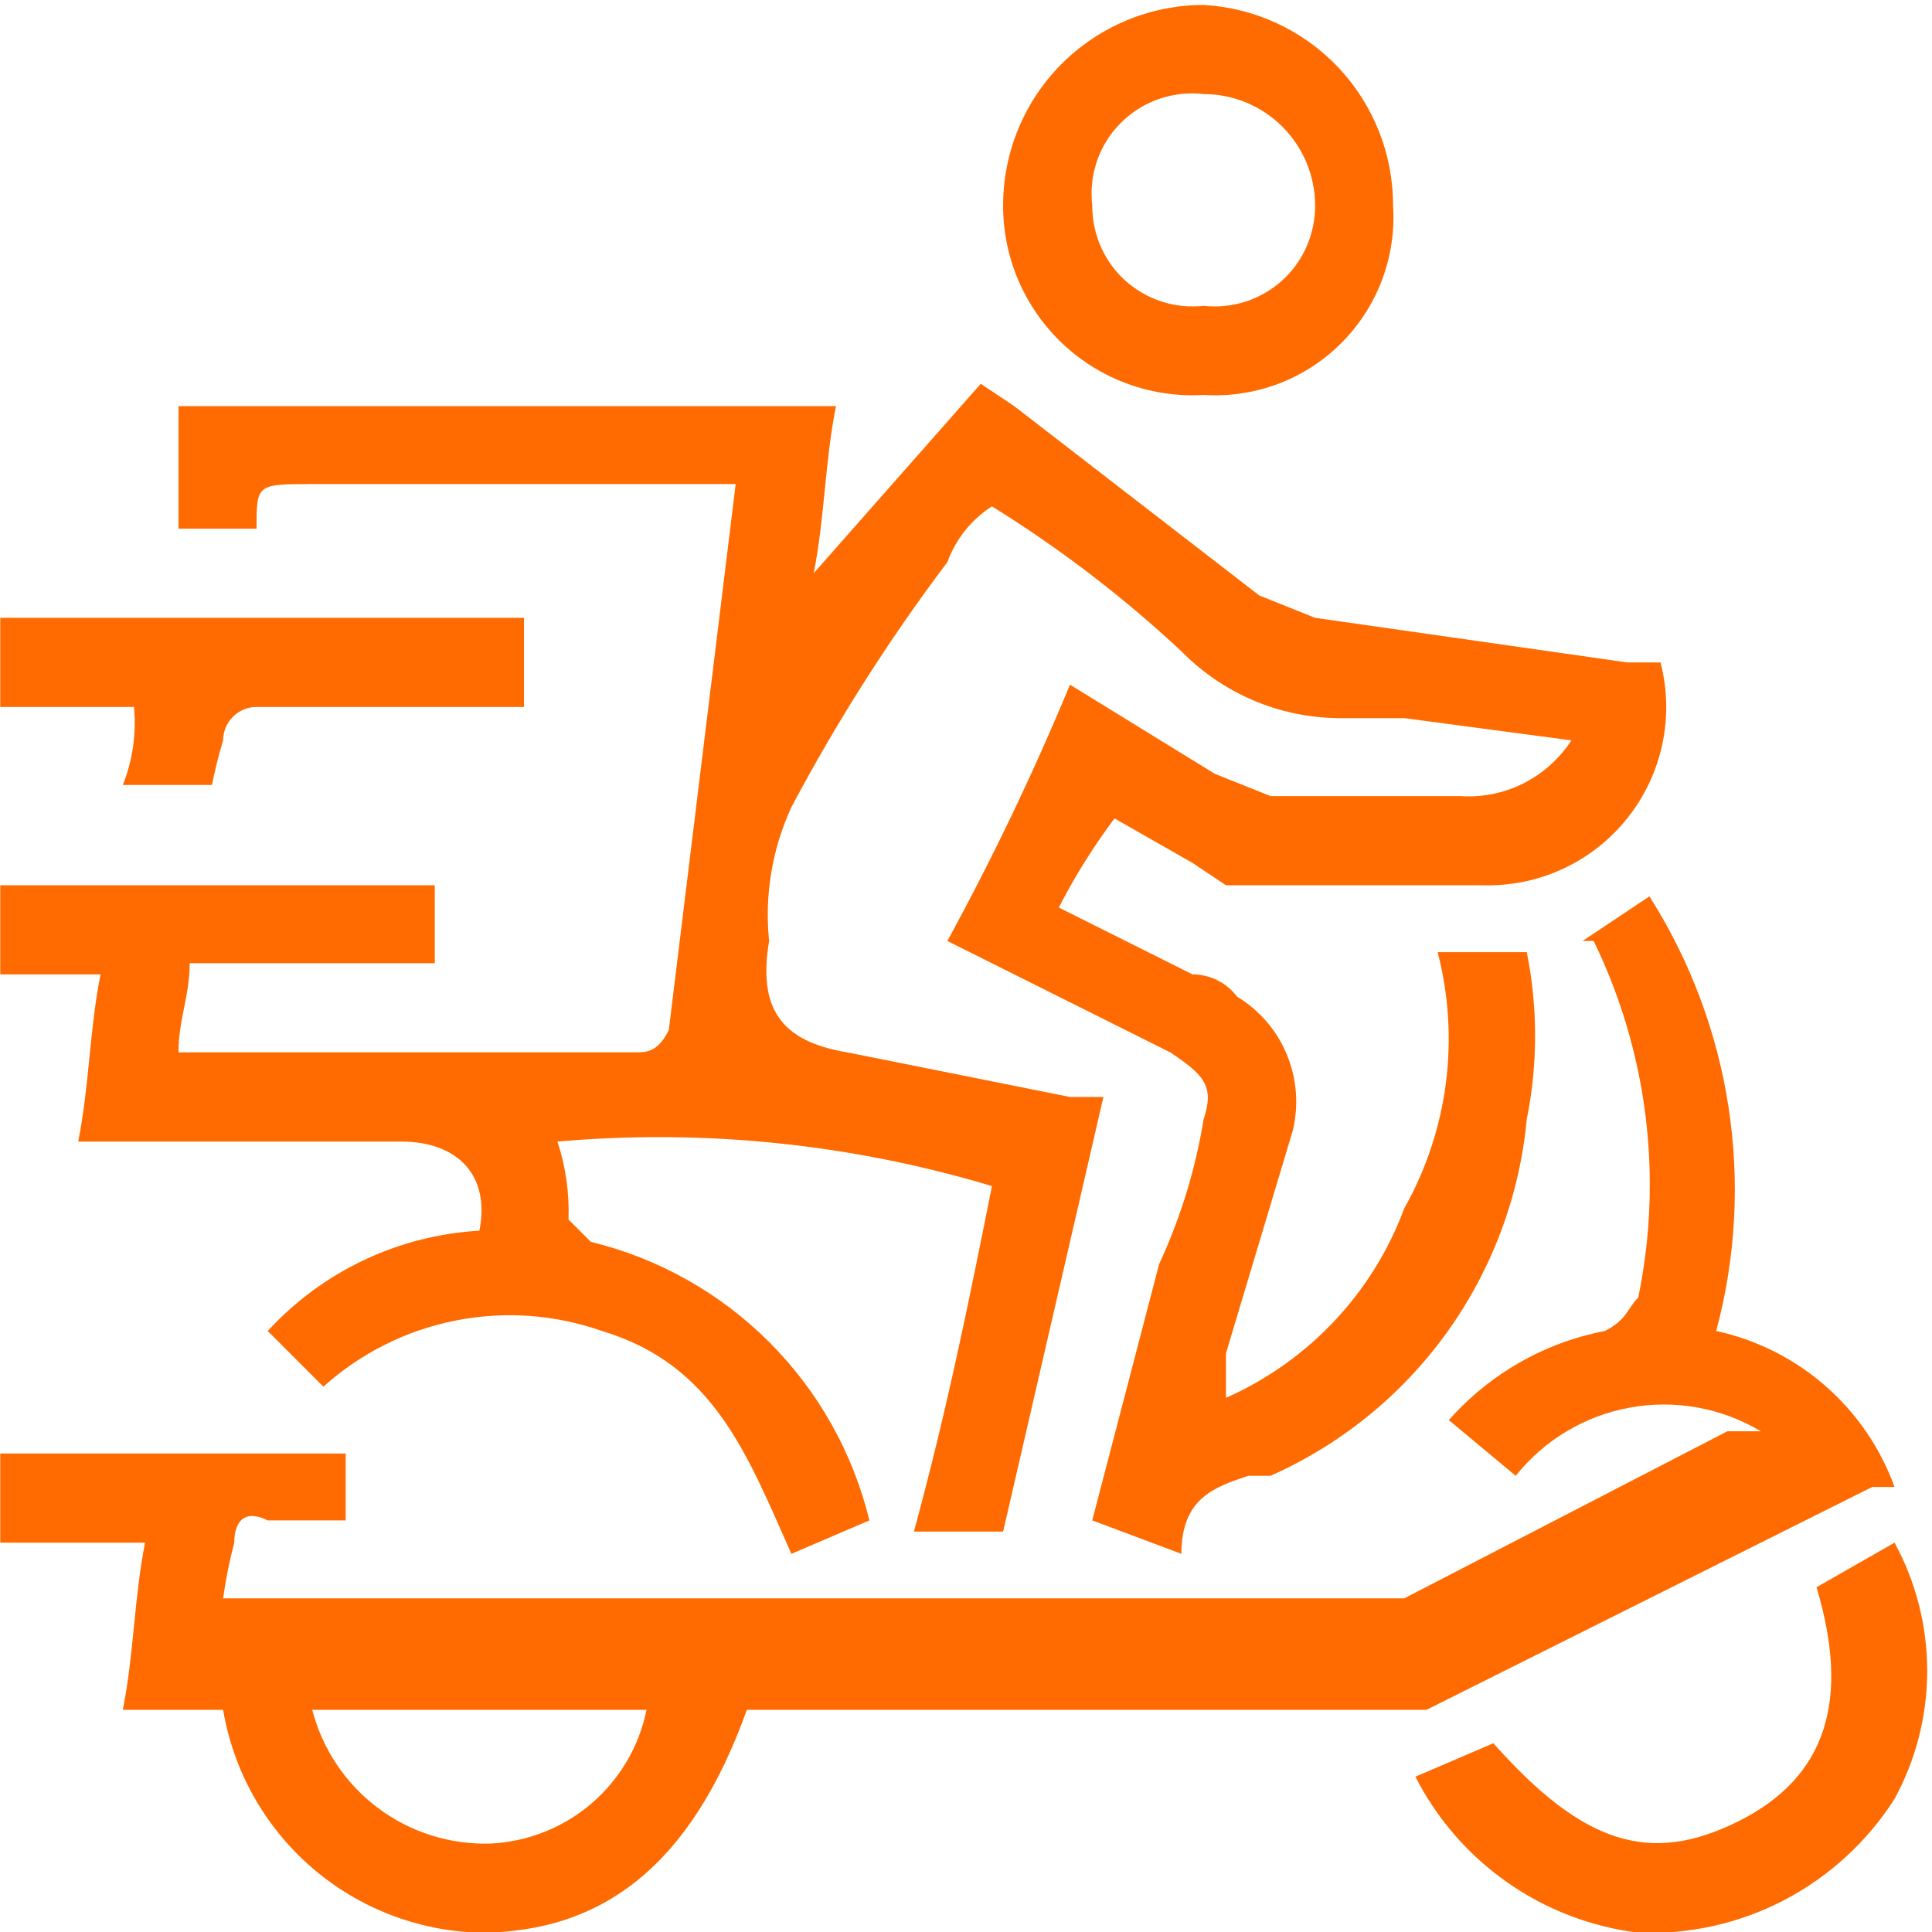 <svg width="23" height="23" viewBox="0 0 23 23" fill="none" xmlns="http://www.w3.org/2000/svg">
<path d="M3.717 5.763H8.758L7.962 12.263C7.829 12.528 7.697 12.528 7.564 12.528H2.125C2.125 12.13 2.258 11.865 2.258 11.467H5.176V10.539H0.003V11.6H1.197C1.064 12.263 1.064 12.926 0.931 13.59H4.778C5.442 13.59 5.84 13.988 5.707 14.651C4.744 14.706 3.84 15.134 3.187 15.845L3.85 16.508C4.292 16.11 4.834 15.838 5.417 15.722C6.001 15.605 6.605 15.648 7.166 15.845C8.493 16.243 8.891 17.304 9.421 18.498L10.35 18.1C10.154 17.296 9.742 16.562 9.157 15.977C8.572 15.392 7.837 14.979 7.034 14.784L6.768 14.518C6.779 14.203 6.735 13.889 6.636 13.59C8.378 13.437 10.134 13.617 11.809 14.12C11.544 15.447 11.278 16.773 10.88 18.233H11.942L13.136 13.059H12.738L10.085 12.528C9.289 12.396 9.023 11.998 9.156 11.202C9.1 10.657 9.192 10.107 9.421 9.61C9.962 8.59 10.583 7.614 11.278 6.692C11.378 6.418 11.564 6.185 11.809 6.028C12.615 6.528 13.371 7.106 14.064 7.753C14.554 8.253 15.221 8.539 15.921 8.549H16.717L18.707 8.814C18.565 9.033 18.367 9.21 18.134 9.327C17.901 9.444 17.641 9.495 17.38 9.477H15.125L14.462 9.212L12.738 8.151C12.306 9.193 11.819 10.211 11.278 11.202L13.931 12.528C14.329 12.794 14.462 12.926 14.329 13.324C14.232 13.921 14.053 14.501 13.799 15.049L13.003 18.1L14.064 18.498C14.064 17.834 14.462 17.702 14.86 17.569H15.125C15.965 17.196 16.69 16.607 17.226 15.861C17.763 15.114 18.09 14.239 18.176 13.324C18.308 12.668 18.308 11.991 18.176 11.335H17.115C17.382 12.365 17.24 13.458 16.717 14.386C16.532 14.884 16.249 15.341 15.884 15.728C15.52 16.115 15.081 16.426 14.595 16.641V16.11L15.391 13.457C15.463 13.156 15.438 12.839 15.319 12.553C15.2 12.266 14.993 12.026 14.727 11.865C14.666 11.783 14.585 11.716 14.493 11.67C14.401 11.624 14.3 11.6 14.197 11.6L12.605 10.804C12.796 10.432 13.018 10.077 13.268 9.743L14.197 10.273L14.595 10.539H17.646C17.975 10.549 18.303 10.483 18.602 10.345C18.902 10.207 19.165 10.001 19.371 9.743C19.577 9.486 19.72 9.184 19.789 8.861C19.858 8.539 19.851 8.205 19.768 7.886H19.37L15.656 7.355L14.993 7.09L12.074 4.835L11.676 4.569L9.687 6.824C9.819 6.161 9.819 5.498 9.952 4.835H2.125V6.294H3.054C3.054 5.763 3.054 5.763 3.717 5.763Z" fill="#FF6B00"/>
<path d="M22.288 17.702H22.554C22.386 17.238 22.103 16.825 21.732 16.5C21.361 16.175 20.913 15.95 20.431 15.845C20.665 14.974 20.714 14.065 20.577 13.174C20.44 12.284 20.119 11.431 19.636 10.671L18.84 11.202H18.972C19.613 12.519 19.8 14.012 19.503 15.447C19.37 15.579 19.37 15.712 19.105 15.845C18.386 15.984 17.733 16.357 17.248 16.906L18.044 17.569C18.384 17.143 18.867 16.854 19.403 16.757C19.94 16.659 20.494 16.759 20.962 17.039H20.564L16.717 19.028H2.656C2.687 18.805 2.731 18.583 2.789 18.365C2.789 18.1 2.921 17.967 3.187 18.1H4.115V17.304H0.003V18.365H1.727C1.595 19.028 1.595 19.692 1.462 20.355H2.656C2.779 21.082 3.15 21.744 3.706 22.228C4.263 22.712 4.97 22.988 5.707 23.008C7.166 23.008 8.227 22.212 8.891 20.355H16.982L22.288 17.702ZM5.84 21.947C5.358 21.962 4.885 21.813 4.499 21.523C4.113 21.234 3.838 20.822 3.717 20.355H7.697C7.609 20.789 7.378 21.181 7.042 21.47C6.705 21.758 6.282 21.926 5.84 21.947Z" fill="#FF6B00"/>
<path d="M14.329 4.702C14.631 4.721 14.932 4.676 15.215 4.57C15.497 4.464 15.754 4.298 15.967 4.085C16.181 3.871 16.346 3.615 16.453 3.332C16.559 3.05 16.604 2.748 16.584 2.447C16.585 1.836 16.352 1.248 15.933 0.804C15.513 0.359 14.939 0.093 14.329 0.059C14.016 0.059 13.705 0.121 13.416 0.241C13.126 0.361 12.863 0.537 12.641 0.758C12.419 0.98 12.243 1.243 12.123 1.533C12.003 1.823 11.942 2.133 11.942 2.447C11.941 2.754 12.004 3.059 12.125 3.342C12.247 3.624 12.425 3.879 12.648 4.09C12.872 4.301 13.136 4.465 13.426 4.57C13.715 4.675 14.022 4.72 14.329 4.702ZM14.329 1.12C14.681 1.12 15.019 1.26 15.267 1.509C15.516 1.758 15.656 2.095 15.656 2.447C15.657 2.615 15.622 2.782 15.554 2.937C15.486 3.091 15.386 3.229 15.261 3.342C15.135 3.454 14.988 3.539 14.827 3.591C14.667 3.642 14.497 3.659 14.329 3.641C14.162 3.659 13.992 3.642 13.832 3.591C13.671 3.539 13.523 3.454 13.398 3.342C13.273 3.229 13.173 3.091 13.105 2.937C13.037 2.782 13.002 2.615 13.003 2.447C12.982 2.267 13.001 2.086 13.06 1.915C13.119 1.744 13.216 1.589 13.344 1.462C13.472 1.334 13.627 1.237 13.798 1.178C13.968 1.119 14.15 1.099 14.329 1.12Z" fill="#FF6B00"/>
<path d="M22.554 18.365L21.625 18.896C22.023 20.222 21.758 21.151 20.697 21.681C19.636 22.212 18.84 21.947 17.778 20.753L16.85 21.151C17.106 21.654 17.482 22.086 17.945 22.41C18.407 22.734 18.942 22.939 19.503 23.008C20.106 23.033 20.706 22.899 21.241 22.62C21.776 22.34 22.229 21.925 22.554 21.416C22.809 20.948 22.943 20.424 22.943 19.891C22.943 19.358 22.809 18.833 22.554 18.365Z" fill="#FF6B00"/>
<path d="M1.595 8.416C1.625 8.732 1.58 9.05 1.462 9.345H2.523C2.559 9.166 2.603 8.989 2.656 8.814C2.656 8.709 2.698 8.607 2.773 8.533C2.847 8.458 2.948 8.416 3.054 8.416H6.238V7.355H0.003V8.416H1.595Z" fill="#FF6B00"/>
</svg>
